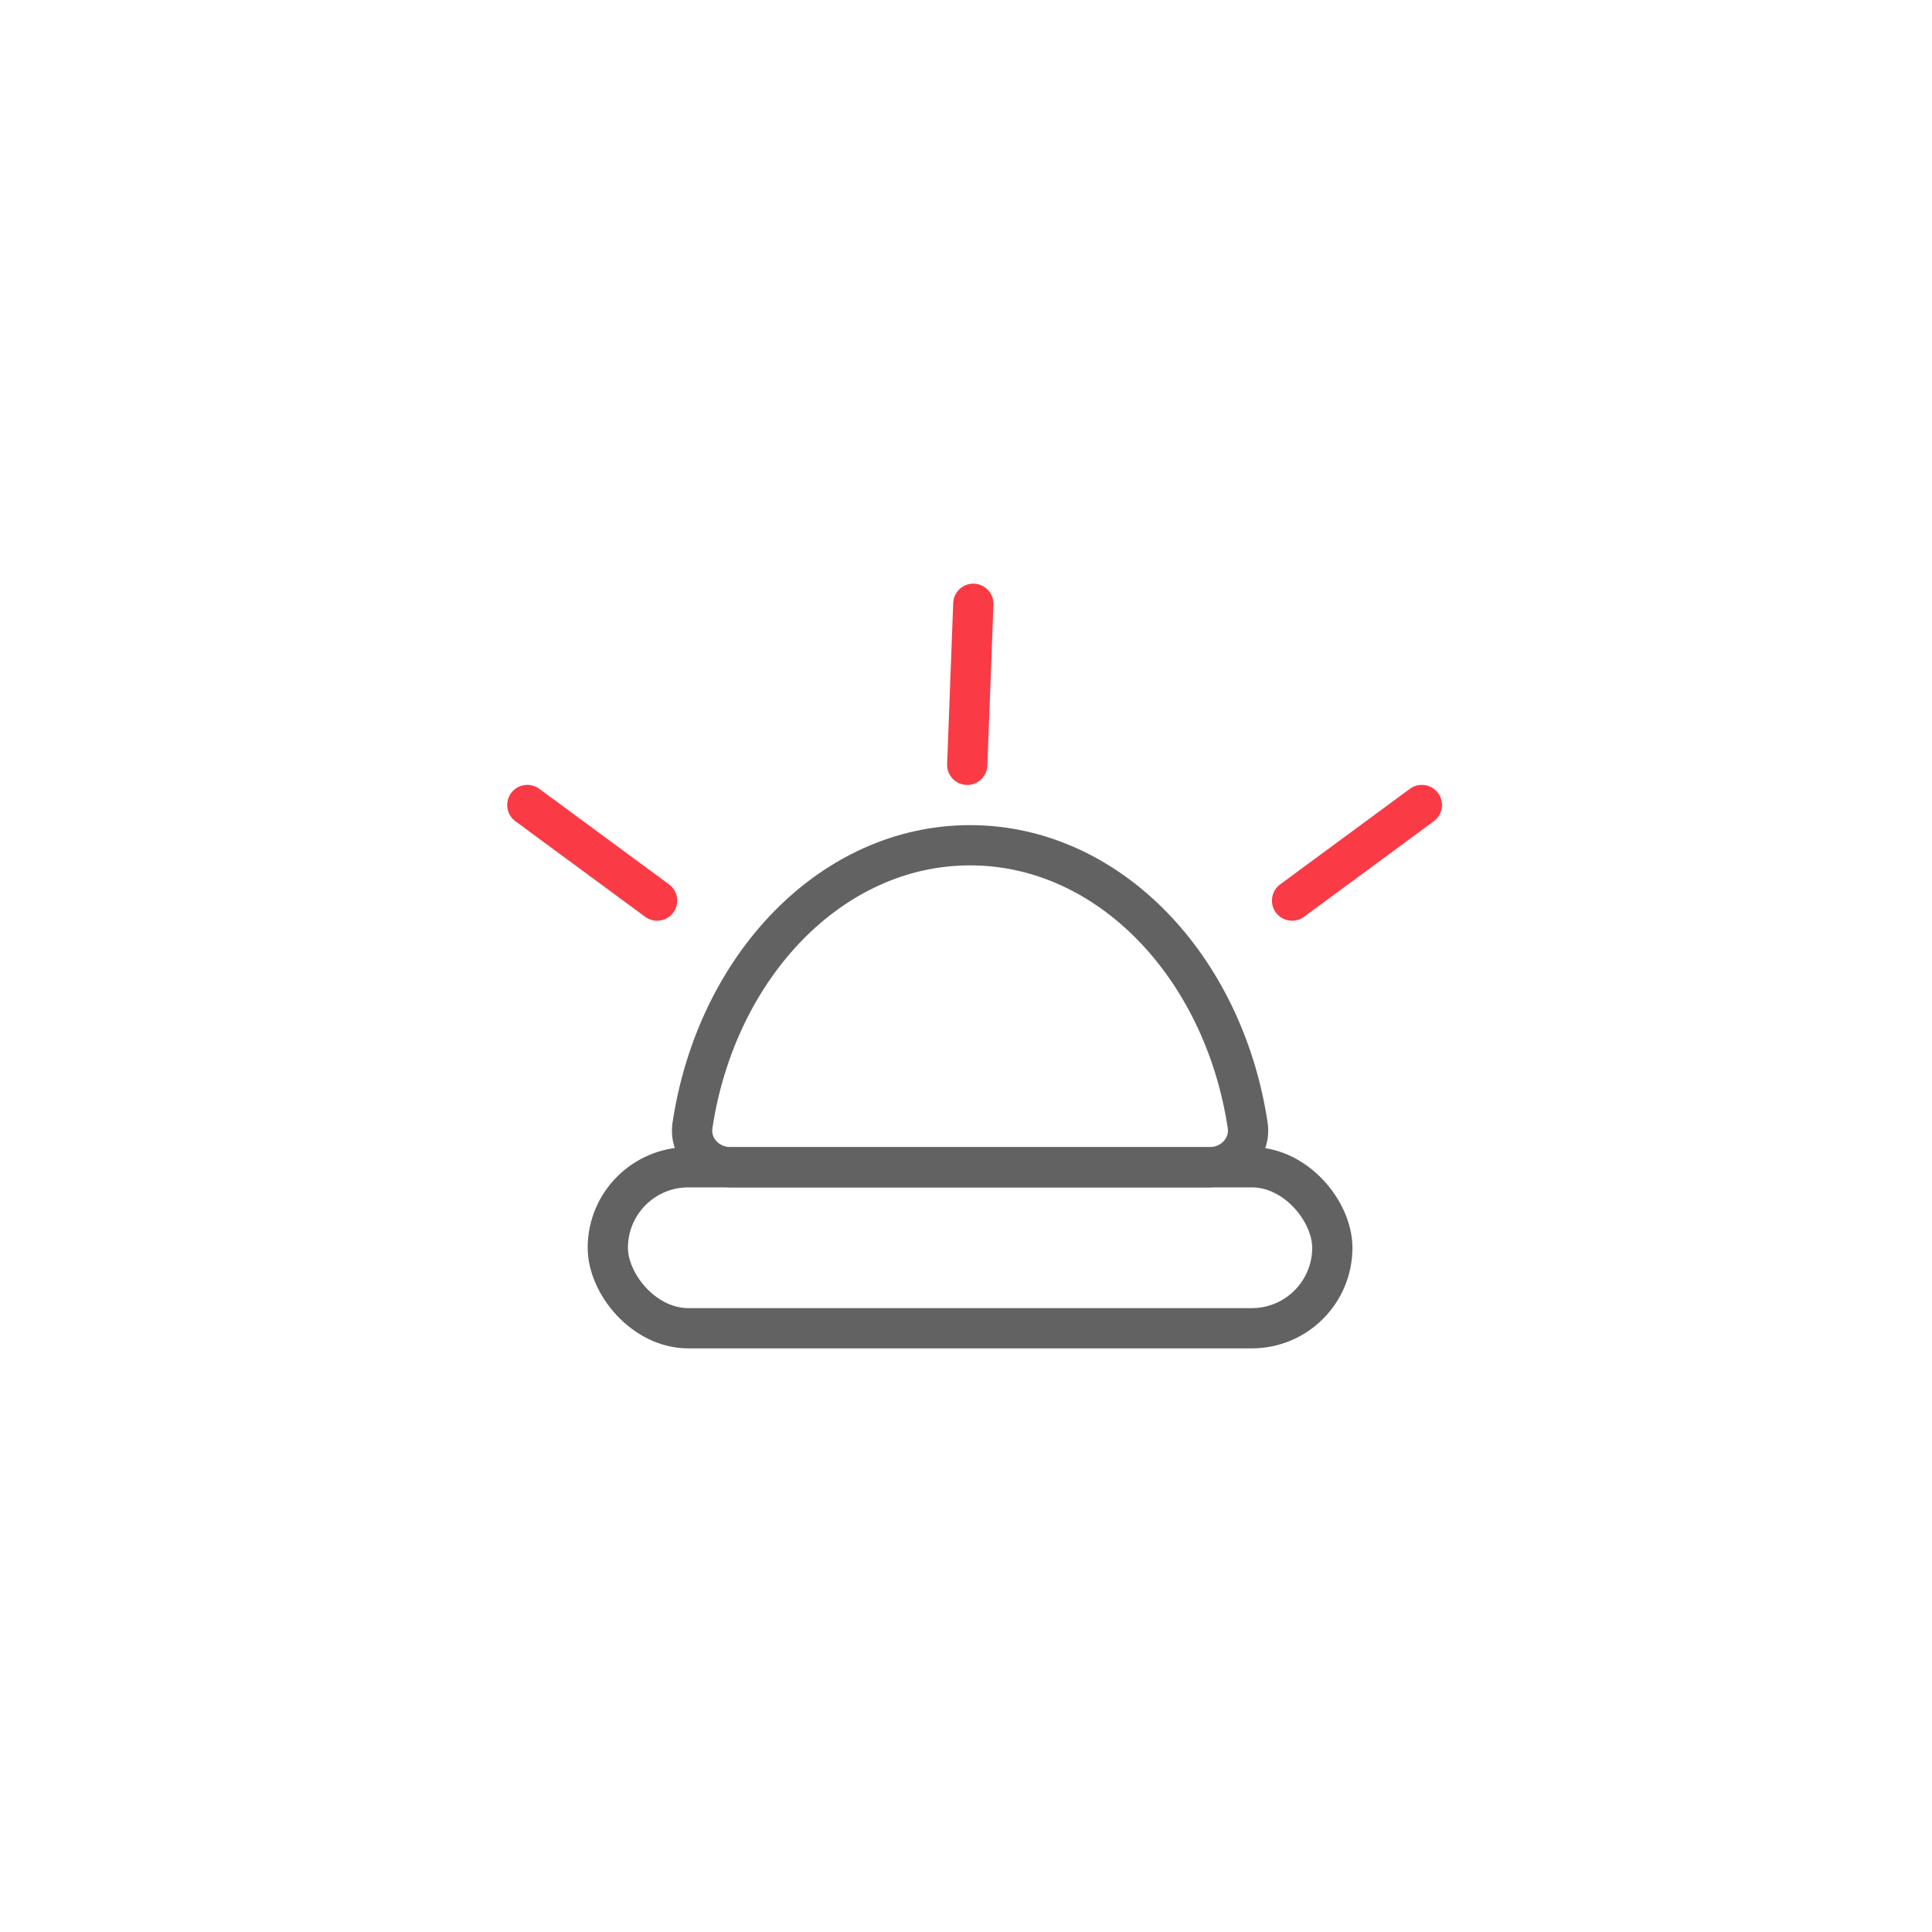 <svg width="48" height="48" viewBox="0 0 48 48" fill="none" xmlns="http://www.w3.org/2000/svg">
<rect x="15.101" y="29" width="18" height="4" rx="2" stroke="#626262"/>
<path d="M30.998 27.956C31.083 28.521 30.623 29 30.052 29H18.15C17.579 29 17.119 28.521 17.205 27.956C17.804 23.999 20.663 21 24.101 21C27.539 21 30.398 23.999 30.998 27.956Z" stroke="#626262" stroke-linejoin="round"/>
<path d="M13.101 20L16.326 22.375" stroke="#FA3A45" stroke-linecap="round"/>
<path d="M35.326 20L32.101 22.375" stroke="#FA3A45" stroke-linecap="round"/>
<path d="M24.182 15L24.031 19.002" stroke="#FA3A45" stroke-linecap="round"/>
</svg>
